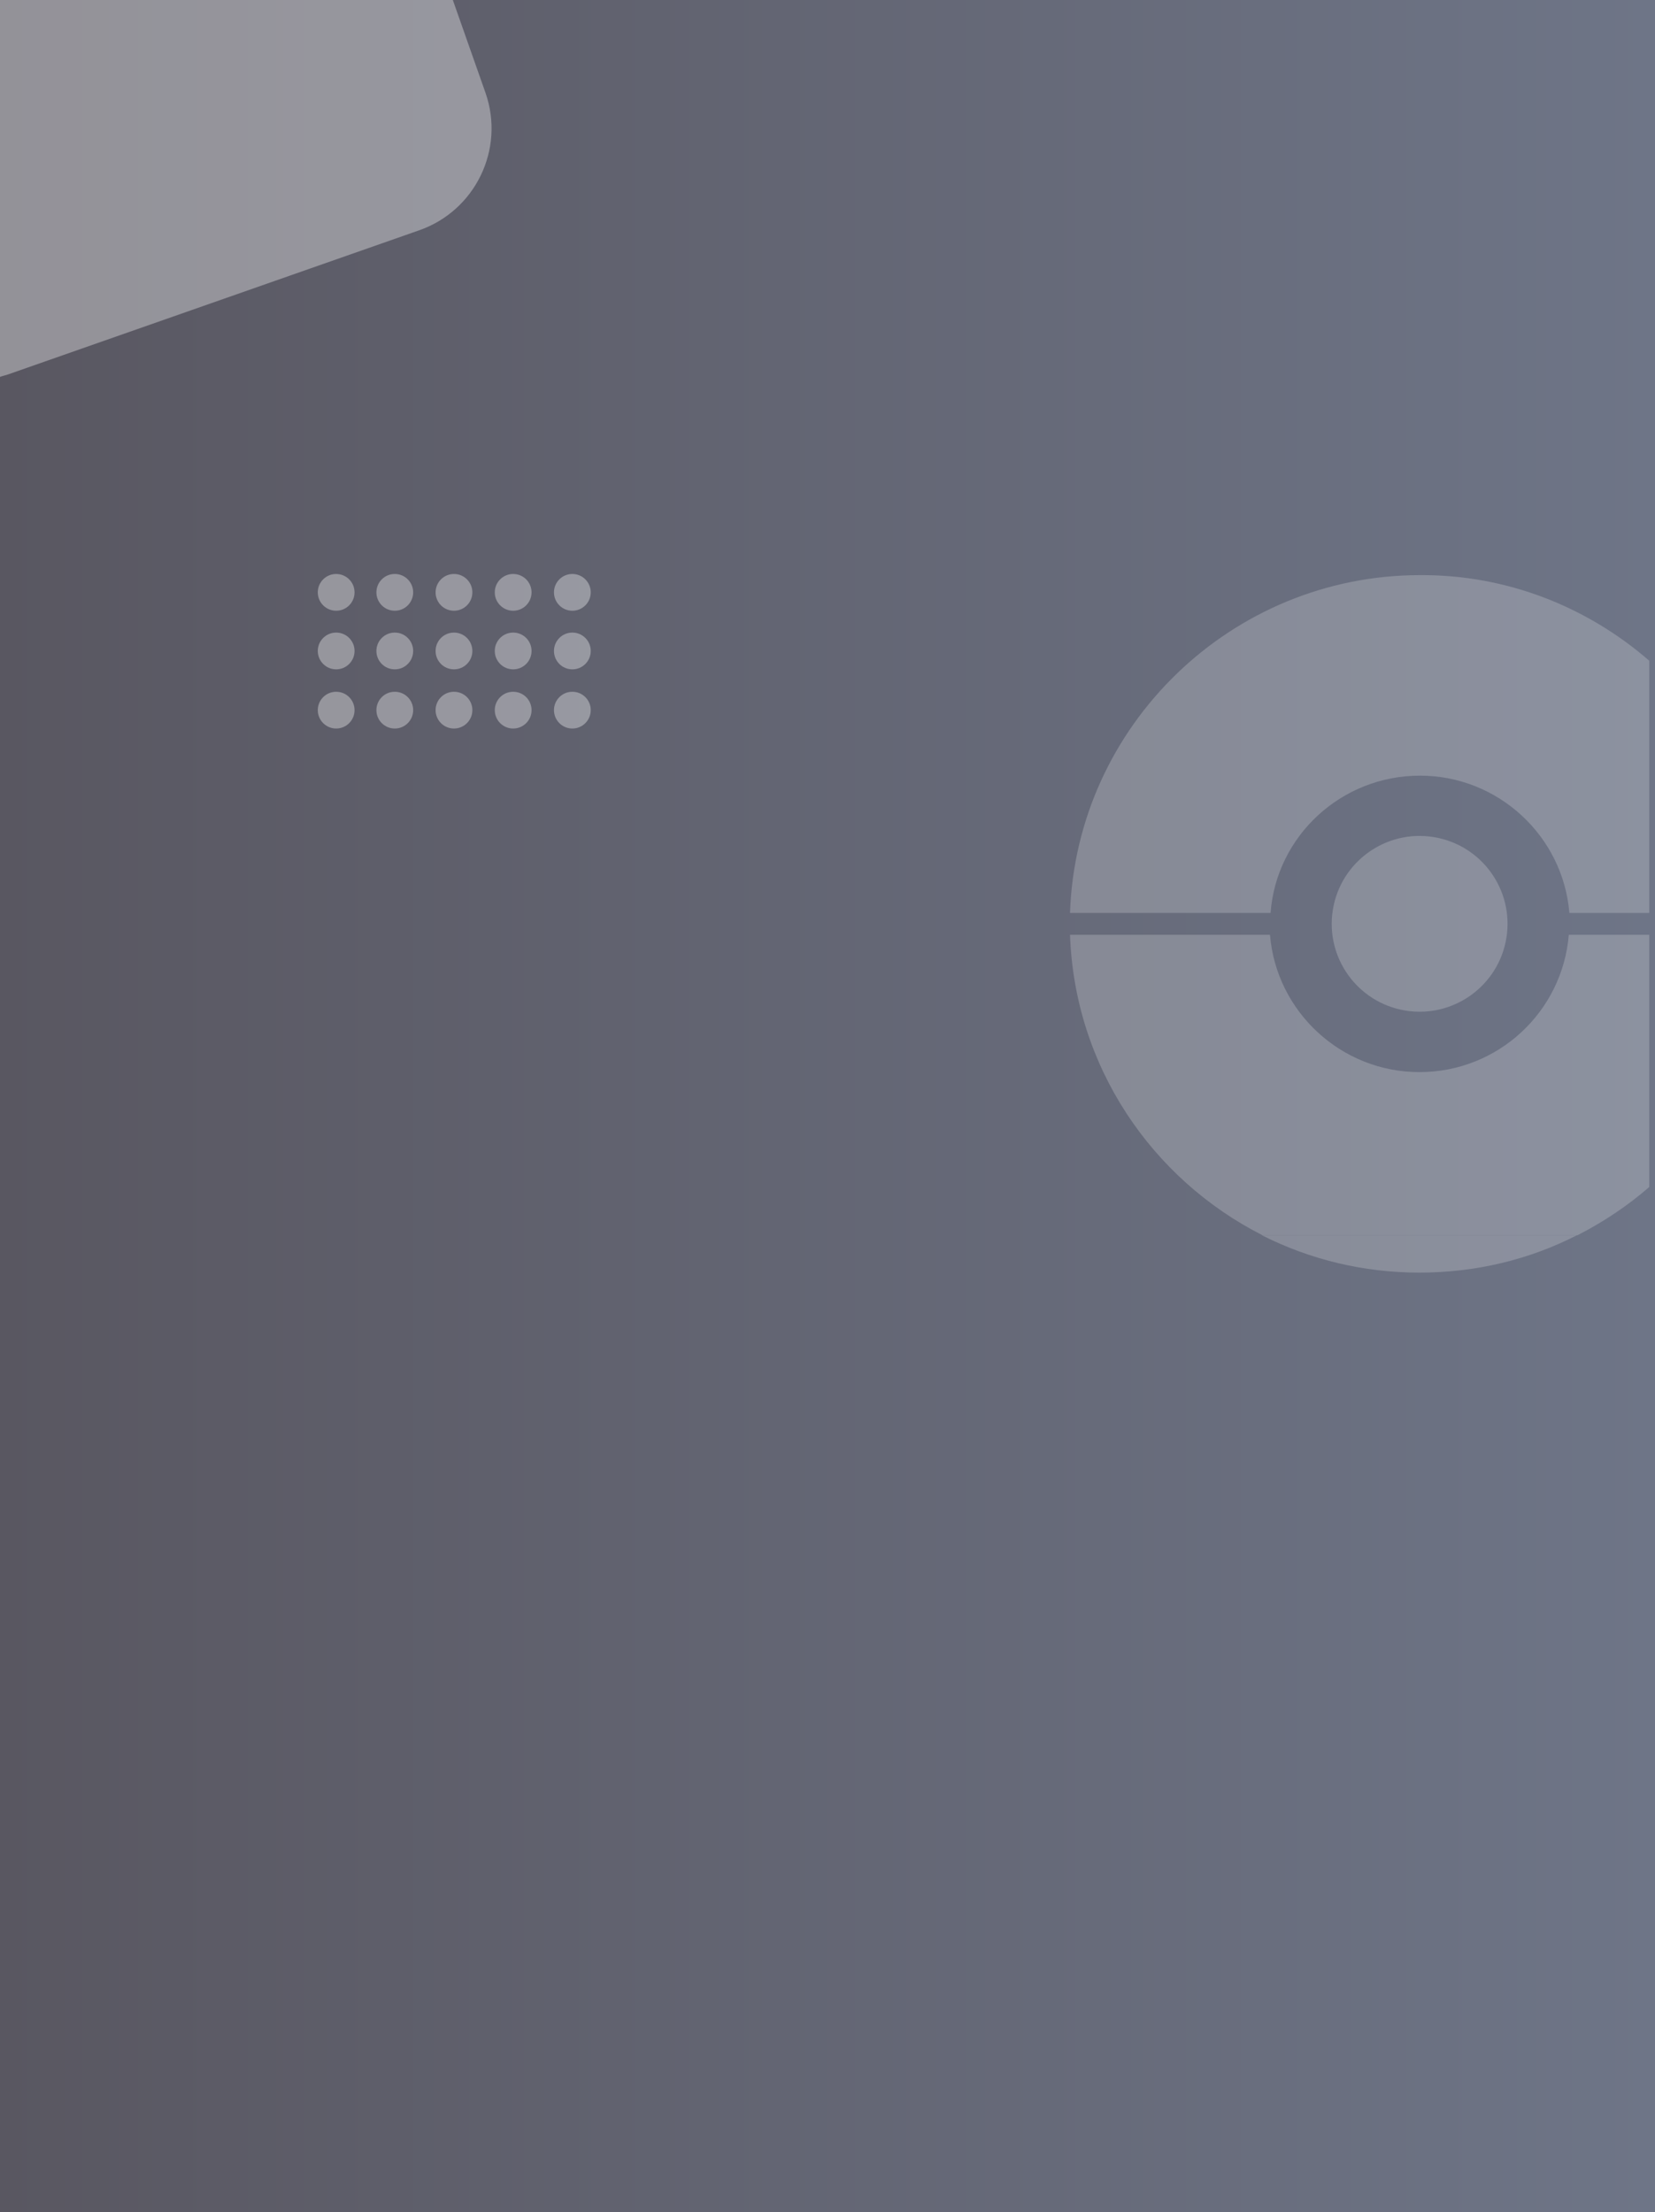 <?xml version="1.0" encoding="utf-8"?>
<!-- Generator: Adobe Illustrator 24.0.2, SVG Export Plug-In . SVG Version: 6.00 Build 0)  -->
<svg version="1.1" id="Capa_1" xmlns="http://www.w3.org/2000/svg" xmlns:xlink="http://www.w3.org/1999/xlink" x="0px" y="0px"
	 viewBox="0 0 288 385" style="enable-background:new 0 0 288 385;" xml:space="preserve">
<rect x="0" y="0" width="288" height="385" fill="#333333" stroke="none"/>
<style type="text/css">
	.st0{fill:url(#SVGID_1_);}
	.st1{opacity:0.35;fill:#FFFFFF;enable-background:new    ;}
	.st2{opacity:0.35;}
	.st3{opacity:0.59;fill:#FFFFFF;enable-background:new    ;}
</style>
<linearGradient id="SVGID_1_" gradientUnits="userSpaceOnUse" x1="0" y1="193.5" x2="288" y2="193.5" gradientTransform="matrix(1 0 0 -1 0 386)">
	<stop  offset="0" style="stop-color:#595761"/>
	<stop  offset="1" style="stop-color:#6E7587"/>
</linearGradient>
<rect class="st0" width="288" height="385"/>
<g>
	<circle class="st1" cx="58.5" cy="103.1" r="3.2"/>
	<circle class="st1" cx="68.7" cy="103.1" r="3.2"/>
	<circle class="st1" cx="79" cy="103.1" r="3.2"/>
	<circle class="st1" cx="89.3" cy="103.1" r="3.2"/>
	<circle class="st1" cx="99.6" cy="103.1" r="3.2"/>
	<circle class="st1" cx="58.5" cy="113.3" r="3.2"/>
	<circle class="st1" cx="68.7" cy="113.3" r="3.2"/>
	<circle class="st1" cx="79" cy="113.3" r="3.2"/>
	<circle class="st1" cx="89.3" cy="113.3" r="3.2"/>
	<circle class="st1" cx="99.6" cy="113.3" r="3.2"/>
	<circle class="st1" cx="58.5" cy="123.6" r="3.2"/>
	<circle class="st1" cx="68.7" cy="123.6" r="3.2"/>
	<circle class="st1" cx="79" cy="123.6" r="3.2"/>
	<circle class="st1" cx="89.3" cy="123.6" r="3.2"/>
	<circle class="st1" cx="99.6" cy="123.6" r="3.2"/>
</g>
<path class="st1" d="M72.9,40.1l-71.3,25c-0.5,0.2-1.1,0.3-1.6,0.5V0h78.8l5.7,16.2C87.9,26,82.7,36.7,72.9,40.1z"/>
<g class="st2">
	<path class="st3" d="M287,115v43.9h-13.9c-1.1-13.4-12.4-23.9-26-23.9c-13.7,0-25,10.5-26,23.9h-34.9c1.1-32.6,28.1-58.8,60.9-58.8
		C262.3,100,276.3,105.7,287,115z"/>
	<path class="st3" d="M287,162.7v43.9c-3.8,3.3-8,6.1-12.5,8.4h-54.8c-19.3-9.8-32.7-29.4-33.5-52.3H221c1.1,13.4,12.4,23.9,26,23.9
		c13.7,0,24.9-10.5,26-23.9H287z"/>
	<path class="st3" d="M219.6,215h54.8c-8.2,4.2-17.5,6.5-27.4,6.5C237.2,221.5,227.9,219.2,219.6,215z"/>
	
		<ellipse transform="matrix(0.16 -0.987 0.987 0.16 48.795 378.952)" class="st3" cx="247.1" cy="160.8" rx="15.3" ry="15.3"/>
</g>
</svg>
